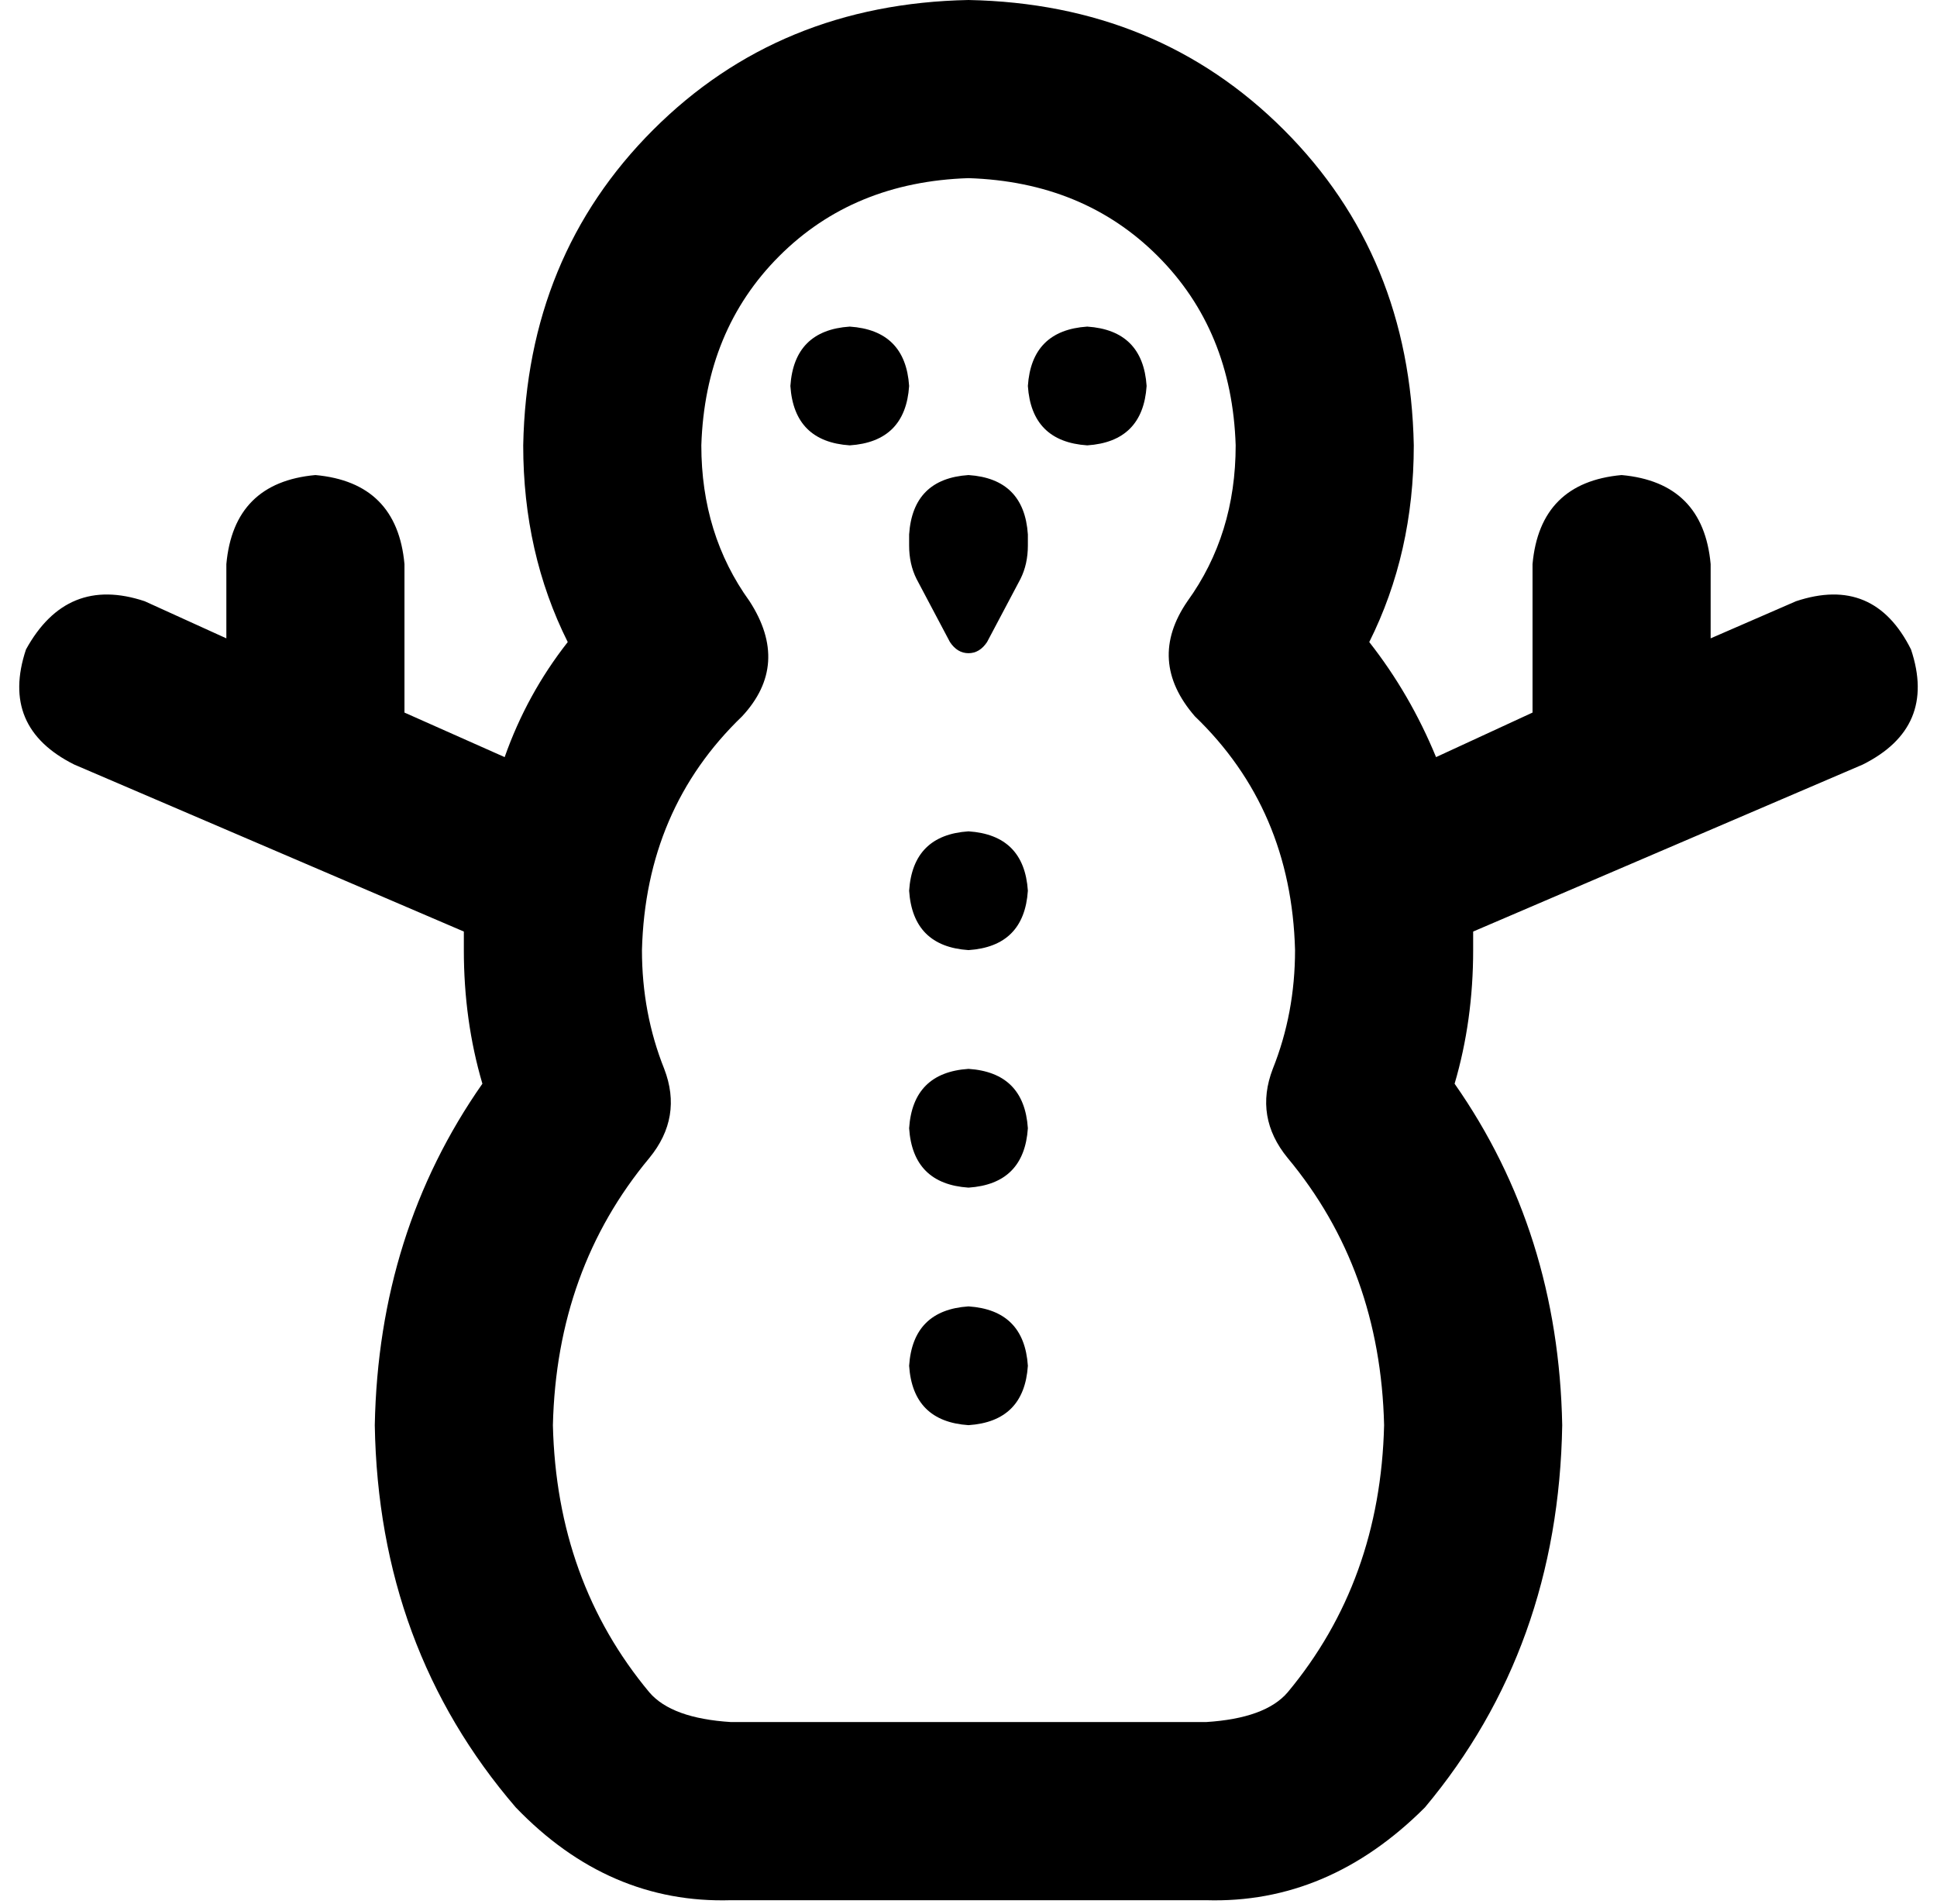 <svg viewBox="0 0 522 513">
  <path
    d="M 261 0 Q 210 1 176 35 L 176 35 Q 142 69 141 120 Q 141 149 153 173 Q 142 187 136 204 L 109 192 L 109 152 Q 107 130 85 128 Q 63 130 61 152 L 61 172 L 39 162 Q 18 155 7 175 Q 0 196 20 206 L 76 230 L 125 251 Q 125 254 125 256 Q 125 256 125 256 Q 125 275 130 292 Q 102 332 101 384 Q 102 444 139 487 Q 164 513 197 512 L 325 512 Q 358 513 384 487 Q 420 444 421 384 Q 420 332 392 292 Q 397 275 397 256 Q 397 254 397 251 L 446 230 L 502 206 Q 522 196 515 175 Q 505 155 484 162 L 461 172 L 461 152 Q 459 130 437 128 Q 415 130 413 152 L 413 192 L 387 204 Q 380 187 369 173 Q 381 149 381 120 Q 380 69 346 35 Q 312 1 261 0 L 261 0 Z M 189 120 Q 190 89 210 69 L 210 69 Q 230 49 261 48 Q 292 49 312 69 Q 332 89 333 120 Q 333 144 320 162 Q 309 178 322 193 Q 348 218 349 256 Q 349 273 343 288 Q 338 301 347 312 Q 372 342 373 384 Q 372 426 347 456 Q 341 463 325 464 L 197 464 Q 181 463 175 456 Q 150 426 149 384 Q 150 342 175 312 Q 184 301 179 288 Q 173 273 173 256 Q 174 218 200 193 Q 213 179 202 162 Q 189 144 189 120 L 189 120 Z M 245 104 Q 244 89 229 88 Q 214 89 213 104 Q 214 119 229 120 Q 244 119 245 104 L 245 104 Z M 293 120 Q 308 119 309 104 Q 308 89 293 88 Q 278 89 277 104 Q 278 119 293 120 L 293 120 Z M 245 144 L 245 147 Q 245 152 247 156 L 256 173 Q 258 176 261 176 Q 264 176 266 173 L 275 156 Q 277 152 277 147 L 277 144 Q 276 129 261 128 Q 246 129 245 144 L 245 144 Z M 261 256 Q 276 255 277 240 Q 276 225 261 224 Q 246 225 245 240 Q 246 255 261 256 L 261 256 Z M 277 304 Q 276 289 261 288 Q 246 289 245 304 Q 246 319 261 320 Q 276 319 277 304 L 277 304 Z M 261 384 Q 276 383 277 368 Q 276 353 261 352 Q 246 353 245 368 Q 246 383 261 384 L 261 384 Z"
  />
</svg>